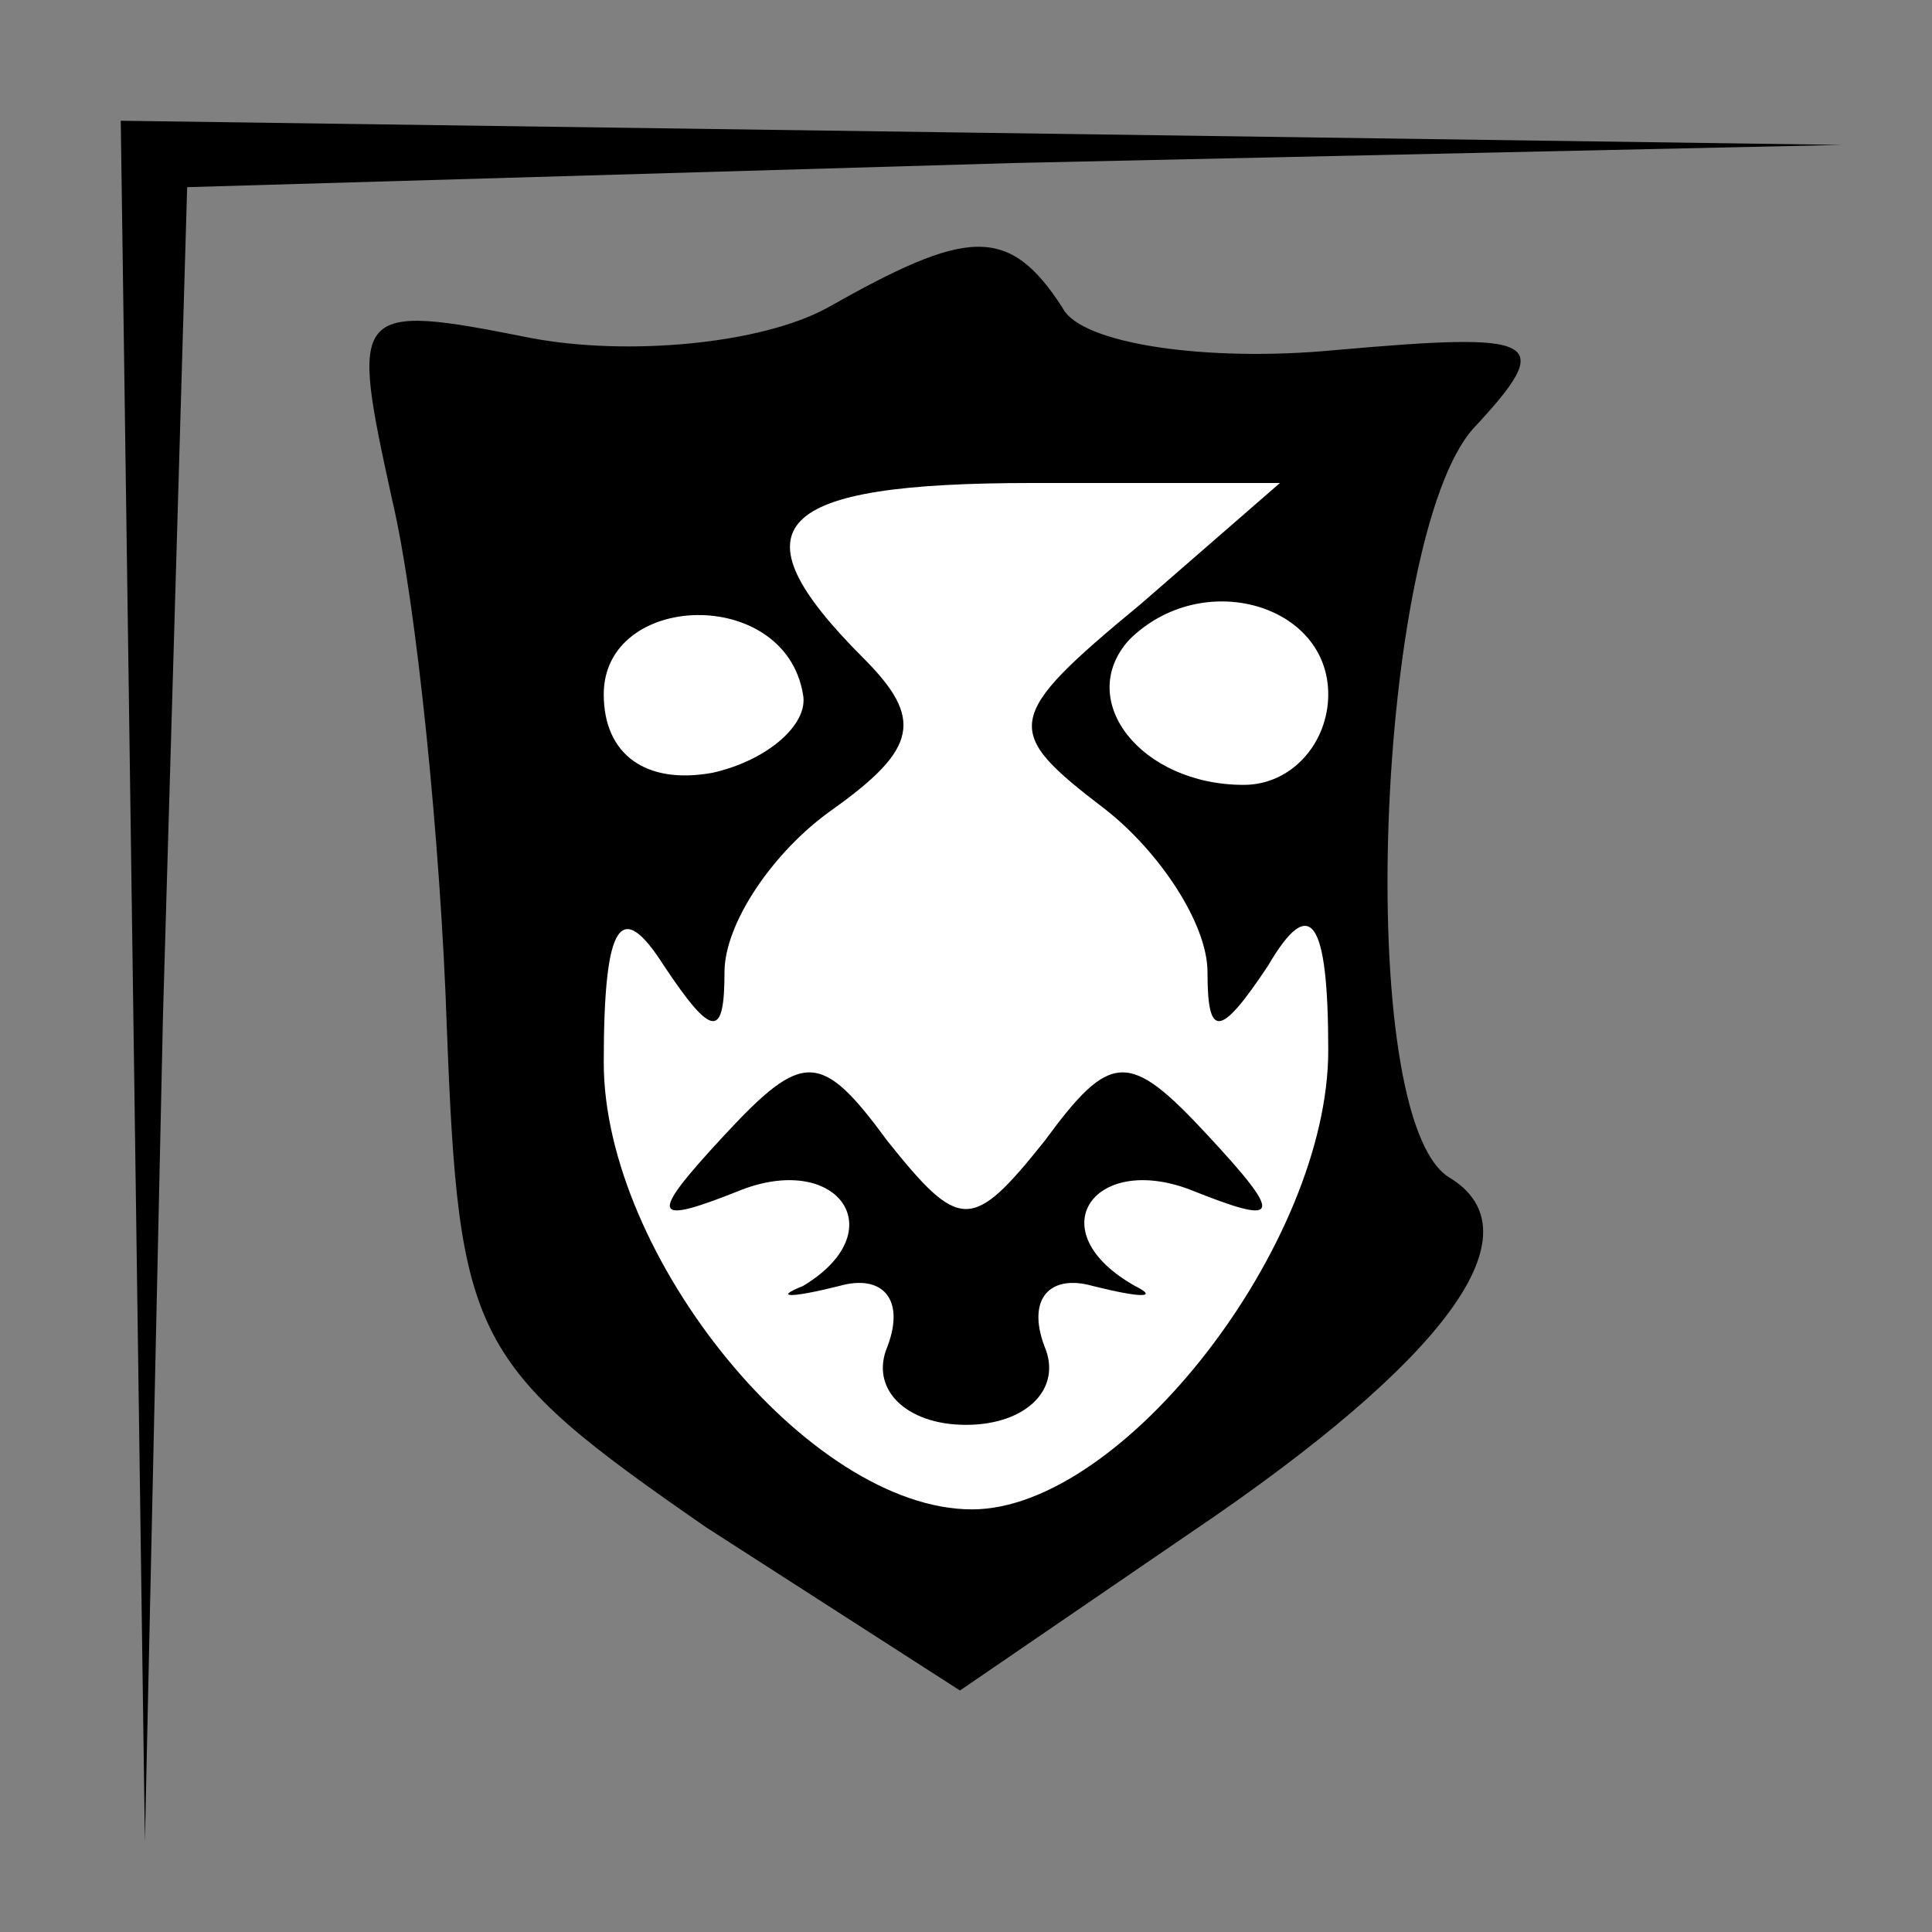 <?xml version="1.0" standalone="no"?>
<!DOCTYPE svg PUBLIC "-//W3C//DTD SVG 20010904//EN"
 "http://www.w3.org/TR/2001/REC-SVG-20010904/DTD/svg10.dtd">
<svg version="1.0" xmlns="http://www.w3.org/2000/svg"
 width="32pt" height="32pt" viewBox="0 0 32 32"
 preserveAspectRatio="xMidYMid meet">
<rect x="0" y="0" width="32" height="32" fill="#808080" stroke="none"/>
<g transform="translate(0,32) scale(0.1,-0.1)"
fill="#000000" stroke="none">
<path fill="#000000" stroke="none" d="M22 158 l2 -143 3 137 4 137 137 4 137
3 -142 2 -143 2 2 -142z"/>
<path fill="#000000" stroke="none" d="M137 269 c-11 -6 -33 -8 -49 -5 -30 6
-30 5 -23 -27 4 -17 8 -57 9 -87 2 -52 4 -56 43 -83 l42 -27 38 26 c43 29 58
50 43 59 -16 10 -12 106 4 124 14 15 11 16 -23 13 -21 -2 -42 1 -45 7 -9 14
-16 13 -39 0z"/>
<path fill="#ffffff" stroke="none" d="M189 220 c-23 -19 -23 -21 -6 -34 9 -7
17 -19 17 -27 0 -11 2 -11 10 1 7 12 10 8 10 -14 0 -32 -34 -76 -59 -76 -27 0
-61 42 -61 74 0 24 3 27 10 16 8 -12 10 -12 10 -1 0 8 8 20 18 27 14 10 15 15
5 25 -22 22 -15 29 28 29 l41 0 -23 -20z"/>
<path fill="#ffffff" stroke="none" d="M133 205 c1 -5 -6 -11 -15 -13 -11 -2
-18 3 -18 13 0 17 30 18 33 0z"/>
<path fill="#ffffff" stroke="none" d="M220 205 c0 -8 -6 -15 -14 -15 -17 0
-28 14 -19 24 12 12 33 6 33 -9z"/>
<path fill="#000000" stroke="none" d="M120 132 c-13 -14 -12 -15 3 -9 16 6
25 -7 10 -16 -5 -2 -2 -2 6 0 7 2 11 -2 8 -10 -3 -7 3 -13 13 -13 10 0 16 6
13 13 -3 8 1 12 8 10 8 -2 11 -2 7 0 -16 9 -7 22 9 16 15 -6 16 -5 3 9 -13 14
-16 14 -27 -1 -12 -15 -14 -15 -26 0 -11 15 -14 15 -27 1z"/>
</g>
</svg>
